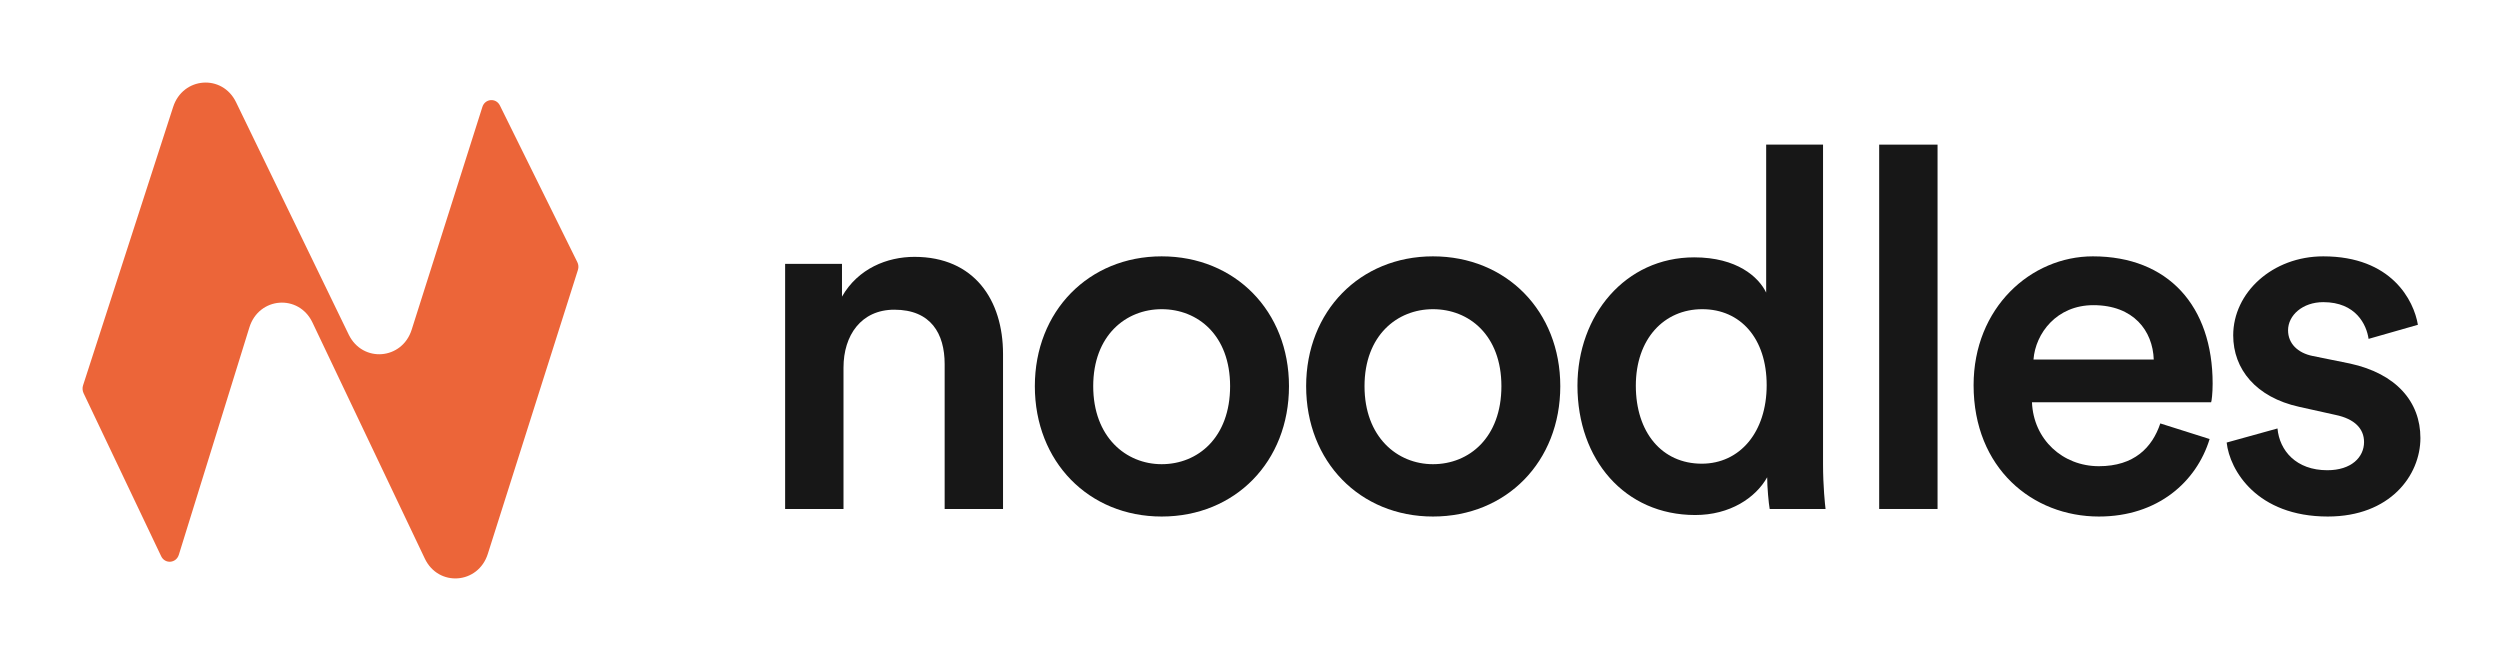 <svg width="484" height="128" viewBox="0 0 484 128" fill="none" xmlns="http://www.w3.org/2000/svg">
<path d="M111.766 50.743L96.784 20.43C96.034 18.898 93.894 19.081 93.386 20.711L79.701 63.827C77.842 69.688 70.19 70.278 67.515 64.783L45.697 19.783C43.035 14.302 35.41 14.879 33.524 20.697L16.081 74.607C15.92 75.099 15.96 75.632 16.174 76.11L31.197 107.675C31.932 109.235 34.099 109.066 34.621 107.408L48.279 63.392C50.111 57.475 57.843 56.871 60.492 62.436L82.243 108.139C84.878 113.676 92.583 113.114 94.443 107.225L111.886 52.261C112.047 51.755 112.006 51.221 111.766 50.743Z" fill="#EC6539"/>
<path d="M431.082 85.678L440.922 82.95C441.312 87.237 444.527 91.036 450.568 91.036C455.244 91.036 457.68 88.503 457.68 85.58C457.68 83.047 455.926 81.099 452.127 80.319L445.112 78.76C436.733 76.909 432.349 71.453 432.349 64.925C432.349 56.644 439.948 49.629 449.788 49.629C463.039 49.629 467.326 58.203 468.105 62.879L458.557 65.607C458.167 62.879 456.121 58.495 449.788 58.495C445.794 58.495 442.968 61.028 442.968 63.951C442.968 66.484 444.82 68.335 447.742 68.92L454.952 70.381C463.916 72.33 468.592 77.786 468.592 84.801C468.592 92.01 462.746 100 450.665 100C436.928 100 431.667 91.036 431.082 85.678Z" fill="#171717"/>
<path d="M393.682 69.602H416.967C416.773 64.048 413.07 59.08 405.276 59.08C398.164 59.08 394.072 64.535 393.682 69.602ZM418.234 81.975L427.782 84.996C425.249 93.277 417.747 100 406.348 100C393.487 100 382.088 90.647 382.088 74.571C382.088 59.567 393.195 49.629 405.179 49.629C419.793 49.629 428.367 59.274 428.367 74.278C428.367 76.13 428.172 77.688 428.074 77.883H393.39C393.682 85.093 399.333 90.257 406.348 90.257C413.168 90.257 416.675 86.652 418.234 81.975Z" fill="#171717"/>
<path d="M375.11 98.539H363.809V28H375.11V98.539Z" fill="#171717"/>
<path d="M316.696 74.668C316.696 83.729 321.763 89.77 329.459 89.77C336.864 89.77 342.028 83.632 342.028 74.571C342.028 65.51 336.961 59.859 329.557 59.859C322.152 59.859 316.696 65.608 316.696 74.668ZM352.94 28V89.867C352.94 94.154 353.33 97.759 353.427 98.539H342.612C342.418 97.467 342.125 94.349 342.125 92.4C339.884 96.395 334.915 99.708 328.193 99.708C314.553 99.708 305.395 88.99 305.395 74.668C305.395 61.028 314.65 49.824 327.998 49.824C336.28 49.824 340.469 53.624 341.93 56.644V28H352.94Z" fill="#171717"/>
<path d="M277.421 89.867C284.436 89.867 290.672 84.703 290.672 74.766C290.672 64.925 284.436 59.859 277.421 59.859C270.504 59.859 264.171 64.925 264.171 74.766C264.171 84.606 270.504 89.867 277.421 89.867ZM277.421 49.629C291.646 49.629 302.071 60.249 302.071 74.766C302.071 89.38 291.646 100 277.421 100C263.294 100 252.869 89.38 252.869 74.766C252.869 60.249 263.294 49.629 277.421 49.629Z" fill="#171717"/>
<path d="M224.898 89.867C231.913 89.867 238.148 84.703 238.148 74.766C238.148 64.925 231.913 59.859 224.898 59.859C217.98 59.859 211.647 64.925 211.647 74.766C211.647 84.606 217.98 89.867 224.898 89.867ZM224.898 49.629C239.122 49.629 249.547 60.249 249.547 74.766C249.547 89.38 239.122 100 224.898 100C210.771 100 200.346 89.38 200.346 74.766C200.346 60.249 210.771 49.629 224.898 49.629Z" fill="#171717"/>
<path d="M163.302 71.161V98.538H152V51.091H163.009V57.423C166.127 51.967 171.778 49.727 177.039 49.727C188.633 49.727 194.187 58.105 194.187 68.53V98.538H182.885V70.479C182.885 64.633 180.254 59.957 173.142 59.957C166.712 59.957 163.302 64.925 163.302 71.161Z" fill="#171717"/>
</svg>
